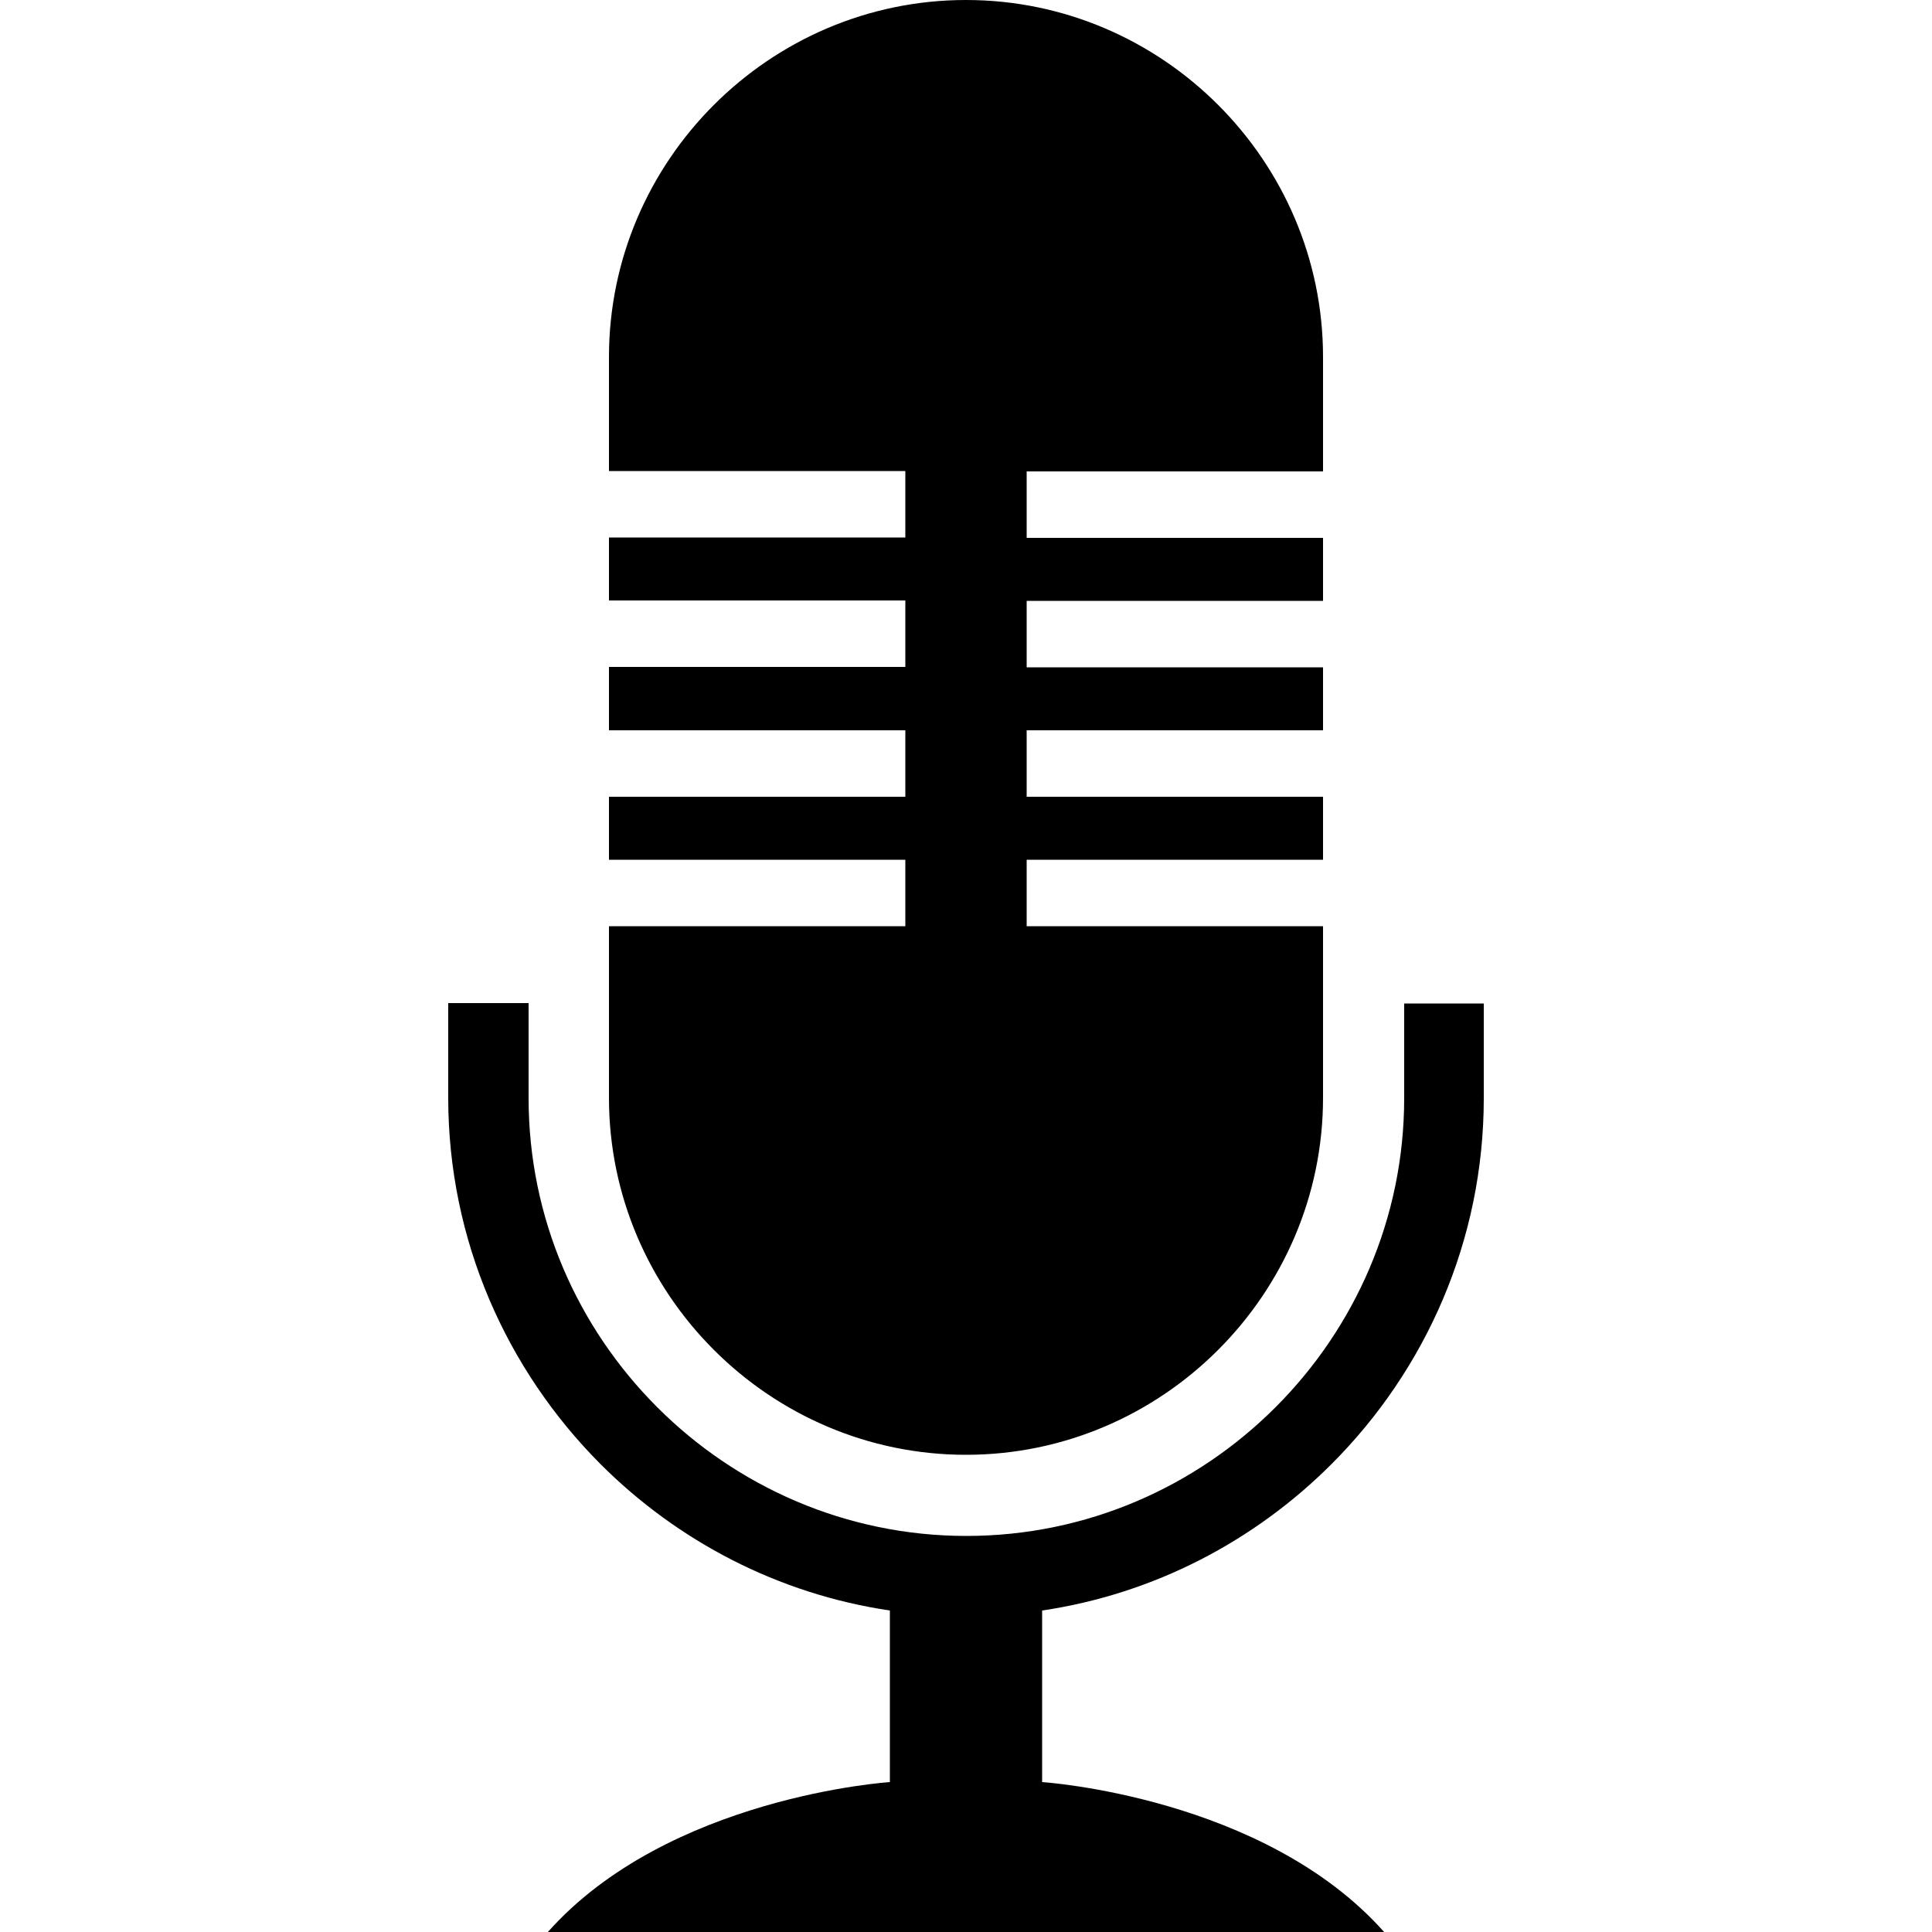 <?xml version="1.0" encoding="utf-8"?>
<!-- Generator: Adobe Illustrator 19.0.0, SVG Export Plug-In . SVG Version: 6.00 Build 0)  -->
<svg version="1.1" id="Слой_1" xmlns="http://www.w3.org/2000/svg" xmlns:xlink="http://www.w3.org/1999/xlink" x="0px" y="0px"
	 viewBox="0 0 500 500" enable-background="new 0 0 500 500" xml:space="preserve">
<path d="M136.8,259.7v24.5c0,31.1,12.7,59.4,33.3,80c20.5,20.5,48.8,33.3,80,33.3c31.1,0,59.4-12.7,80-33.3
	c20.5-20.5,33.3-48.8,33.3-80v-24.5H384v24.5c0,36.9-15.1,70.4-39.4,94.7c-19.9,19.9-45.9,33.6-74.9,37.9v44.4
	c0,0,57.4,3.7,88.6,38.9H250H141.7c31.2-35.2,88.6-38.9,88.6-38.9v-44.4c-29-4.3-55-18-74.9-37.9C131.1,354.5,116,321,116,284.1
	v-24.5H136.8L136.8,259.7z M342.4,239.7h-76.7v-17.2h76.7v-16.3h-76.7V189h76.7v-16.3h-76.7v-17.2h76.7v-16.3h-76.7v-17.2h76.7V92.4
	C342.4,41.6,300.8,0,250,0c-50.8,0-92.4,41.6-92.4,92.4v29.5h76.7v17.2h-76.7v16.3h76.7v17.2h-76.7V189h76.7v17.2h-76.7v16.3h76.7
	v17.2h-76.7v44.4c0,50.8,41.6,92.4,92.4,92.4c50.8,0,92.4-41.6,92.4-92.4V239.7L342.4,239.7z"/>
</svg>
